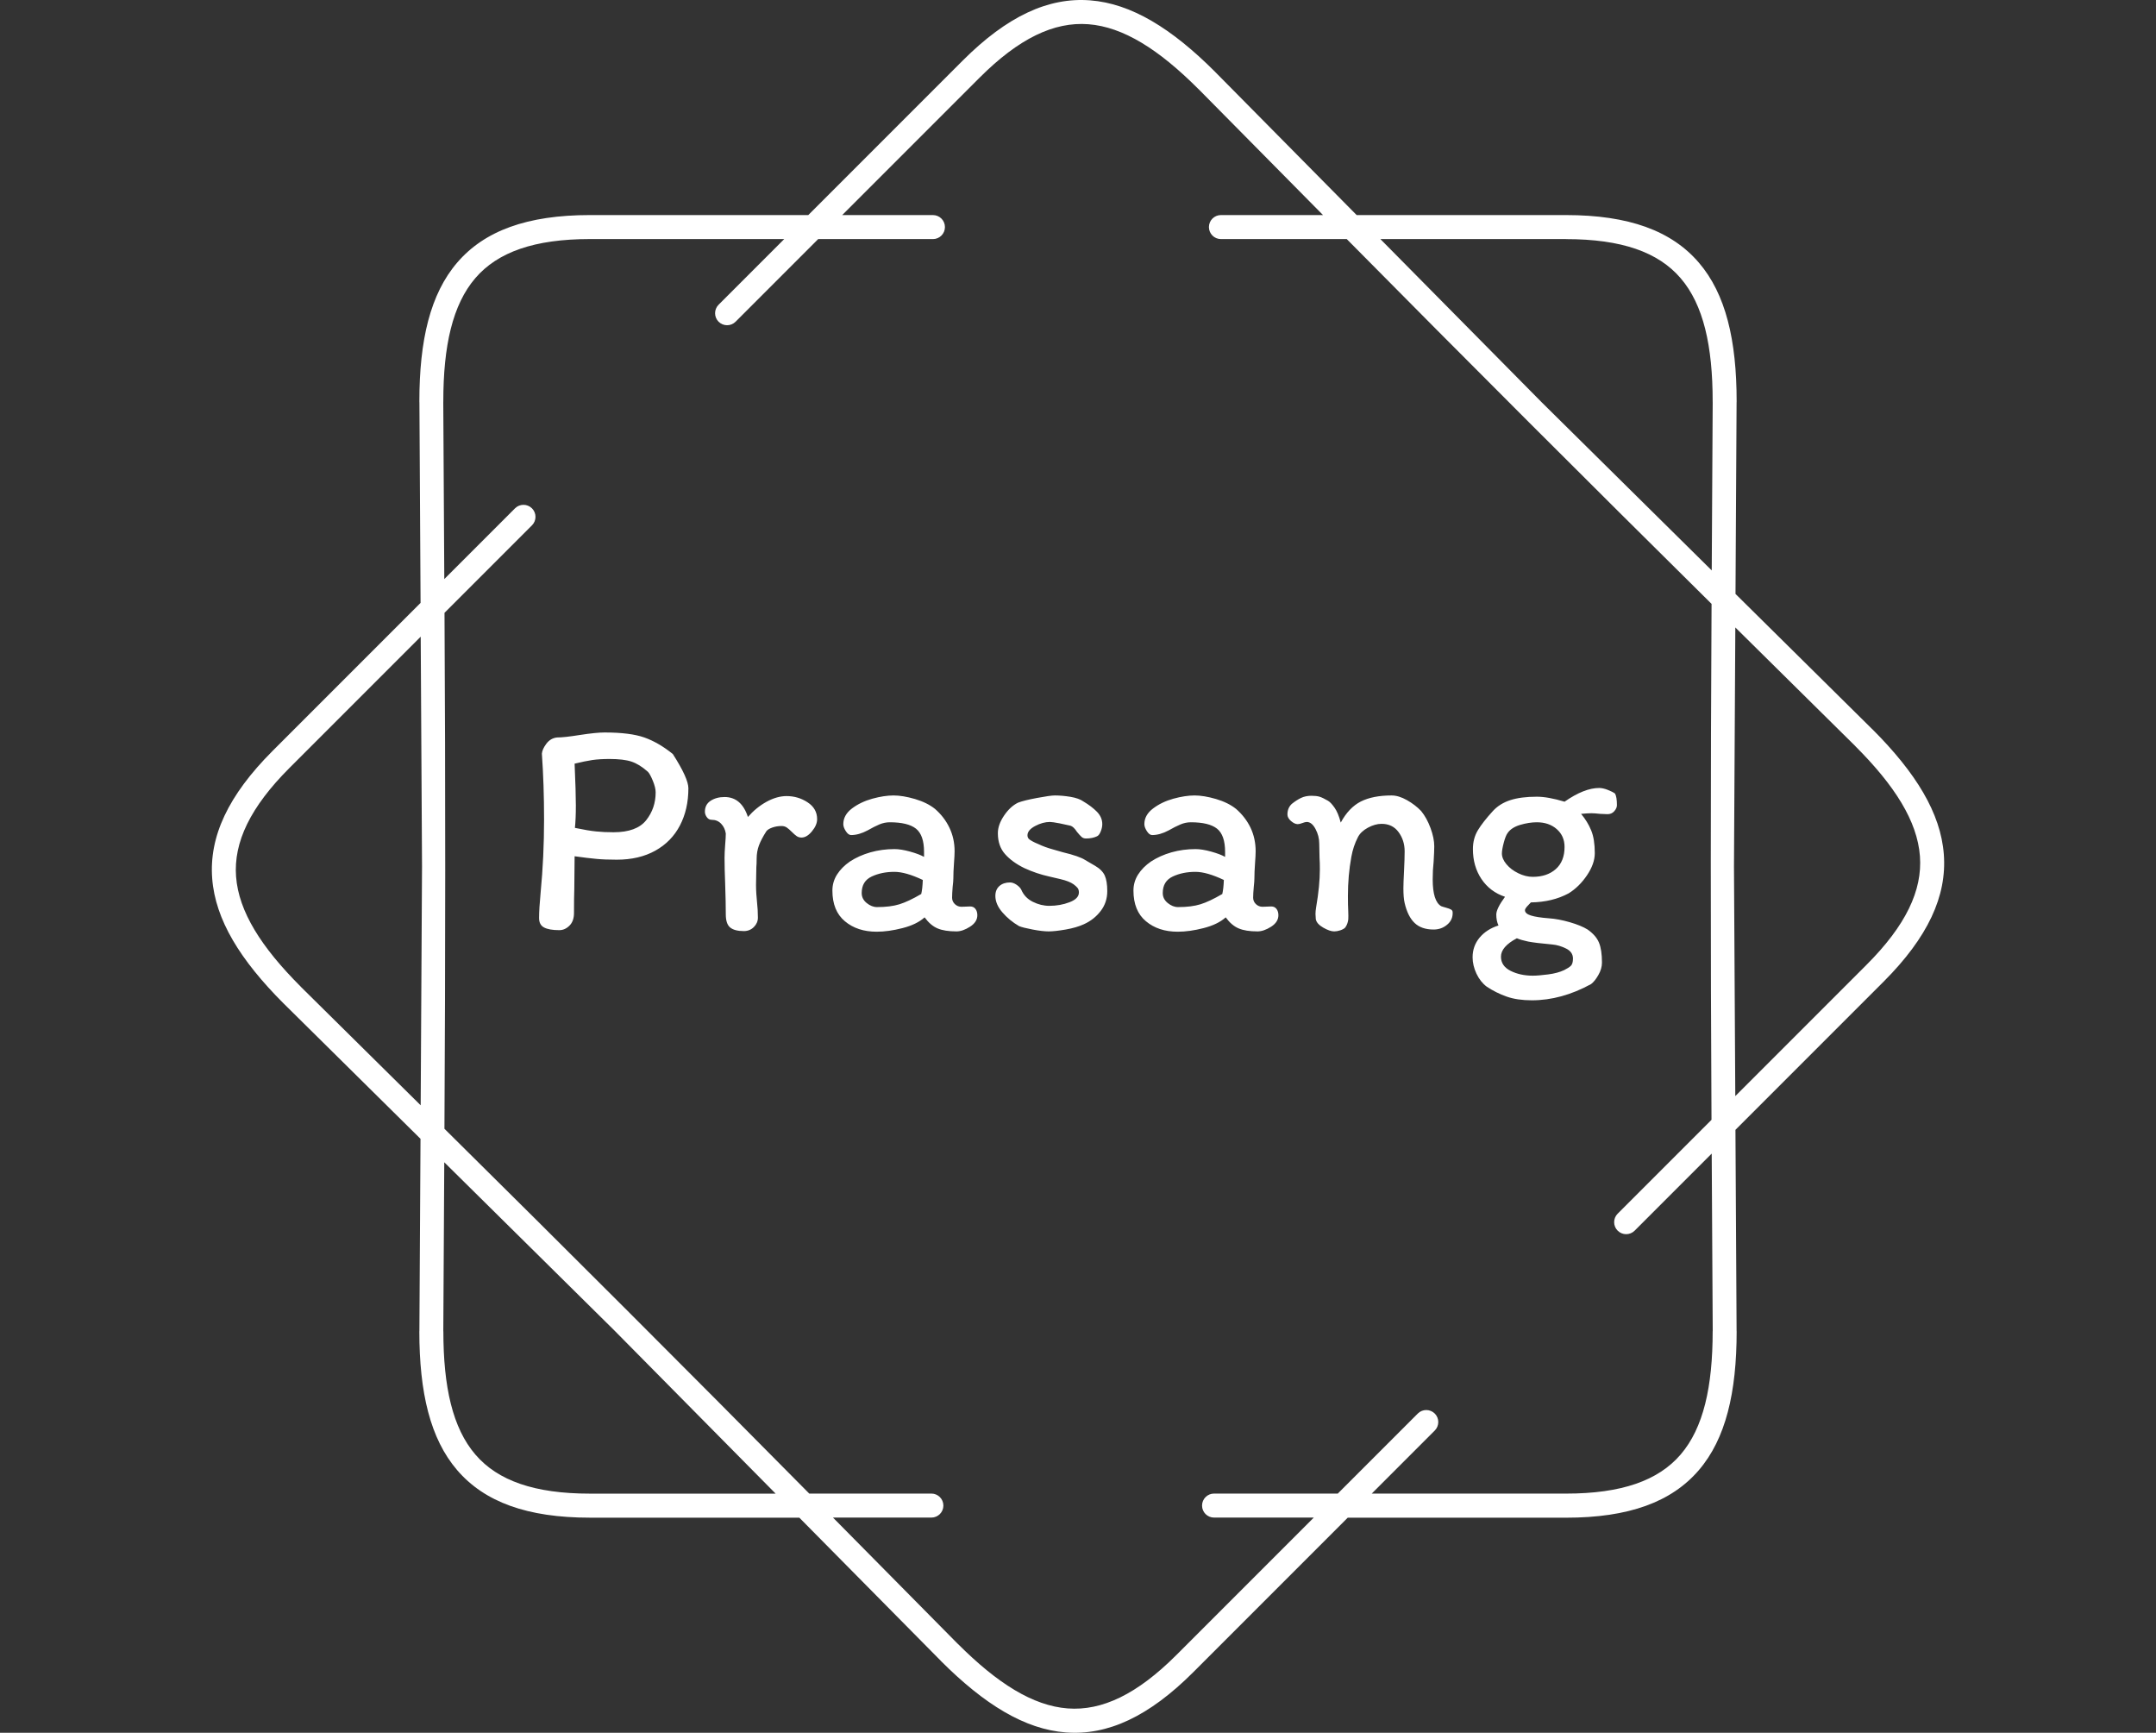 <svg xmlns="http://www.w3.org/2000/svg" version="1.1" xmlns:xlink="http://www.w3.org/1999/xlink" xmlns:svgjs="http://svgjs.dev/svgjs" width="2000" height="1607" viewBox="0 0 2000 1607"><rect x="0" y="0" width="2000" height="1607" fill="#333333" stroke="none"/><g transform="matrix(1,0,0,1,0,0)"><svg viewBox="0 0 448 360" data-background-color="#ffffff" preserveAspectRatio="xMidYMid meet" height="1607" width="2000" xmlns="http://www.w3.org/2000/svg" xmlns:xlink="http://www.w3.org/1999/xlink"><g id="tight-bounds" transform="matrix(1,0,0,1,0,0)"><svg viewBox="0 0 448 360" height="360" width="448"><g><svg></svg></g><g><svg viewBox="0 0 448 360" height="360" width="448"><g><path d="M193.855 44.683c1.378 0 2.494 1.116 2.495 2.494 0 1.378-1.116 2.494-2.495 2.495h-23.846l-17.167 17.167c-0.973 0.973-2.551 0.973-3.53 0-0.973-0.973-0.973-2.551 0-3.529l13.644-13.645h-40.378c-11.518 0-19.151 2.688-23.815 8.113-4.739 5.519-6.66 14.056-6.66 25.63 0 0.069 0 0.137-0.006 0.206l0.212 36.692 14.692-14.692c0.973-0.973 2.551-0.973 3.53 0 0.973 0.973 0.973 2.551 0 3.53l-18.178 18.178c0.206 35.832 0.193 71.358-0.013 107.19 25.486 25.2 50.617 50.312 75.811 75.791h25.38c1.378 0 2.494 1.116 2.495 2.495 0 1.378-1.116 2.494-2.495 2.494h-20.448l25.942 26.241 0.006-0.006c8.188 8.188 15.577 12.859 22.824 13.413 7.146 0.543 14.442-2.956 22.586-11.093l28.555-28.555h-20.722c-1.378 0-2.494-1.116-2.495-2.494 0-1.378 1.116-2.494 2.495-2.495h25.711l16.625-16.625c0.973-0.973 2.551-0.973 3.529 0 0.973 0.973 0.973 2.551 0 3.53l-13.101 13.102h40.377c11.518 0 19.151-2.688 23.815-8.113 4.739-5.519 6.66-14.056 6.66-25.63h0.013l-0.212-36.898-16.014 16.014c-0.973 0.973-2.551 0.973-3.53 0-0.973-0.973-0.973-2.551 0-3.53l19.5-19.5c-0.206-35.832-0.193-71.358 0.013-107.19-25.486-25.2-50.617-50.312-75.811-75.791h-26.147c-1.378 0-2.494-1.116-2.495-2.495 0-1.378 1.116-2.494 2.495-2.494h21.215l-25.824-26.123c-0.044-0.037-0.081-0.075-0.124-0.112-8.188-8.188-15.577-12.859-22.824-13.413-7.146-0.543-14.442 2.956-22.586 11.093l-28.555 28.555h18.858zM122.578 44.683h45.367l32.078-32.078c9.248-9.248 17.81-13.195 26.484-12.534 8.568 0.649 16.956 5.824 25.985 14.854 0.05 0.05 0.094 0.094 0.137 0.143l29.278 29.615h43.508c13.071 0 21.919 3.268 27.594 9.871 5.6 6.517 7.864 16.101 7.864 28.867 0 0.081-0.006 0.156-0.012 0.23l-0.225 39.742 28.43 28.112 0.006-0.006c9.03 9.03 14.206 17.411 14.854 25.985 0.661 8.674-3.293 17.236-12.534 26.484l-30.768 30.768 0.237 41.843h0.012c0 12.765-2.27 22.35-7.864 28.867-5.675 6.604-14.524 9.872-27.594 9.871h-45.366l-32.078 32.078c-9.248 9.248-17.81 13.195-26.484 12.534-8.568-0.649-16.956-5.824-25.985-14.854l0.006-0.006-29.421-29.758h-43.509c-13.071 0-21.919-3.268-27.594-9.872-5.6-6.517-7.864-16.101-7.863-28.866h0.012l0.231-39.972-28.293-27.969c-0.05-0.044-0.1-0.087-0.143-0.137-9.03-9.03-14.206-17.411-14.854-25.985-0.661-8.674 3.293-17.236 12.534-26.484l30.768-30.768-0.237-41.607c-0.006-0.075-0.012-0.156-0.012-0.23 0-12.765 2.27-22.35 7.864-28.867 5.675-6.604 14.524-9.872 27.594-9.871zM87.682 179.997l-0.274-47.724-27.276 27.276c-8.138 8.138-11.636 15.44-11.094 22.587 0.549 7.246 5.226 14.642 13.413 22.823 0.037 0.037 0.081 0.081 0.113 0.125l24.837 24.551 0.281-49.644zM92.303 241.483l-0.2 35.09h0.013c0 11.58 1.921 20.117 6.66 25.63 4.664 5.432 12.297 8.113 23.815 8.113h38.576l-33.55-33.936-35.308-34.903zM325.415 49.672h-38.575l33.549 33.936 35.308 34.902 0.2-34.884c-0.006-0.069-0.006-0.137-0.007-0.205 0-11.58-1.921-20.117-6.66-25.63-4.664-5.432-12.297-8.113-23.815-8.113zM360.599 130.352l-0.281 49.645 0.274 47.724 27.276-27.276c8.138-8.138 11.636-15.44 11.094-22.587-0.549-7.252-5.226-14.642-13.413-22.824l0.006-0.006-24.956-24.669z" fill="#ffffff" fill-rule="nonzero" stroke="none" stroke-width="1" stroke-linecap="butt" stroke-linejoin="miter" stroke-miterlimit="10" stroke-dasharray="" stroke-dashoffset="0" font-family="none" font-weight="none" font-size="none" text-anchor="none" style="mix-blend-mode: normal" data-fill-palette-color="tertiary"></path></g><g transform="matrix(1,0,0,1,112,152.178)"><svg viewBox="0 0 224 55.644" height="55.644" width="224"><g><svg viewBox="0 0 224 55.644" height="55.644" width="224"><g><svg viewBox="0 0 224 55.644" height="55.644" width="224"><g><svg viewBox="0 0 224 55.644" height="55.644" width="224"><g id="textblocktransform"><svg viewBox="0 0 224 55.644" height="55.644" width="224" id="textblock"><g><svg viewBox="0 0 224 55.644" height="55.644" width="224"><g transform="matrix(1,0,0,1,0,0)"><svg width="224" viewBox="3.5 -31.7 172.89 42.95" height="55.644" data-palette-color="#d69723"><path d="M15.95-11.3Q14-11.3 12.68-11.43 11.35-11.55 9.2-11.85L9.2-11.85 9.15-6.6Q9.1-5.25 9.1-2.75L9.1-2.75Q9.1-1.45 8.38-0.73 7.65 0 6.75 0L6.75 0Q5.1 0 4.3-0.43 3.5-0.85 3.5-1.95L3.5-1.95Q3.5-3.4 3.75-6.05L3.75-6.05Q4.3-11.75 4.3-17.75L4.3-17.75Q4.3-23.35 3.95-28.3L3.95-28.3Q4-29 4.67-29.9 5.35-30.8 6.4-30.9L6.4-30.9Q7.55-30.9 10.05-31.3L10.05-31.3Q12.65-31.7 14-31.7L14-31.7Q18.1-31.7 20.38-30.9 22.65-30.1 24.95-28.25L24.95-28.25Q27.45-24.35 27.45-22.75L27.45-22.75Q27.45-19.4 26.1-16.8 24.75-14.2 22.15-12.75 19.55-11.3 15.95-11.3L15.95-11.3ZM14.8-27.45Q13.2-27.45 12.03-27.28 10.85-27.1 9.2-26.7L9.2-26.7Q9.4-22.1 9.4-20L9.4-20Q9.4-17.85 9.25-16.4L9.25-16.4Q11.4-15.95 12.65-15.83 13.9-15.7 15.45-15.7L15.45-15.7Q19.15-15.7 20.68-17.63 22.2-19.55 22.2-22.1L22.2-22.1Q22.2-22.85 21.75-23.95 21.3-25.05 20.95-25.4L20.95-25.4Q19.6-26.6 18.32-27.03 17.05-27.45 14.8-27.45L14.8-27.45ZM38.6-2Q38.6-1.15 37.95-0.5 37.3 0.15 36.35 0.15L36.35 0.15Q34.85 0.15 34.15-0.43 33.45-1 33.45-2.55L33.45-2.55Q33.45-4.4 33.35-7.4L33.35-7.4Q33.25-9.9 33.25-11.6L33.25-11.6Q33.25-12.4 33.35-13.7L33.35-13.7Q33.45-14.9 33.45-15.5L33.45-15.5Q33.3-16.45 32.7-17.07 32.1-17.7 31.15-17.7L31.15-17.7Q30.7-17.7 30.4-18.13 30.1-18.55 30.1-19L30.1-19Q30.1-20.15 31.02-20.75 31.95-21.35 33.25-21.35L33.25-21.35Q35.95-21.35 37-18.15L37-18.15Q38.3-19.65 39.97-20.58 41.65-21.5 43.2-21.5L43.2-21.5Q45.05-21.5 46.57-20.5 48.1-19.5 48.1-17.8L48.1-17.8Q48.1-16.85 47.27-15.85 46.45-14.85 45.6-14.85L45.6-14.85Q45.15-14.85 44.82-15.08 44.5-15.3 44.05-15.75L44.05-15.75Q43.55-16.25 43.2-16.48 42.85-16.7 42.4-16.7L42.4-16.7Q41.6-16.7 40.9-16.45 40.2-16.2 39.95-15.85L39.95-15.85Q39.15-14.6 38.77-13.6 38.4-12.6 38.4-11.45L38.4-11.45Q38.4-10.6 38.35-10.1L38.35-10.1 38.3-7.25Q38.3-6.6 38.35-5.8 38.4-5 38.45-4.6L38.45-4.6Q38.6-3.25 38.6-2L38.6-2ZM73.8-2.4Q73.8-1.3 72.62-0.55 71.45 0.2 70.45 0.2L70.45 0.2Q68.55 0.2 67.42-0.28 66.3-0.75 65.34-2.05L65.34-2.05Q64.05-0.9 61.8-0.33 59.55 0.25 57.65 0.25L57.65 0.25Q54.55 0.25 52.55-1.43 50.55-3.1 50.55-6.35L50.55-6.35Q50.55-7.75 51.3-8.93 52.05-10.1 53.35-11L53.35-11Q54.8-11.95 56.65-12.48 58.5-13 60.5-13L60.5-13Q61.55-13 63-12.6 64.45-12.2 65.25-11.75L65.25-11.75 65.25-12.55Q65.25-15.25 63.95-16.28 62.65-17.3 59.75-17.3L59.75-17.3Q58.9-17.3 58.07-16.95 57.25-16.6 56.2-16L56.2-16Q54.8-15.25 53.55-15.25L53.55-15.25Q53.1-15.25 52.7-15.88 52.3-16.5 52.3-17L52.3-17Q52.3-18.45 53.67-19.5 55.05-20.55 56.95-21.08 58.85-21.6 60.35-21.6L60.35-21.6Q61.85-21.6 63.8-21.03 65.75-20.45 67-19.45L67-19.45Q68.5-18.15 69.32-16.43 70.15-14.7 70.15-12.65L70.15-12.65Q70.15-12 70.05-10.7L70.05-10.7Q69.95-9.3 69.95-8.3L69.95-8.3Q69.95-7.85 69.84-6.95L69.84-6.95Q69.75-5.85 69.75-5.2L69.75-5.2Q69.75-4.6 70.2-4.17 70.65-3.75 71.25-3.75L71.25-3.75 72.65-3.8Q73.2-3.8 73.5-3.4 73.8-3 73.8-2.4L73.8-2.4ZM57.7-3.7Q59.85-3.7 61.3-4.15 62.75-4.6 64.8-5.8L64.8-5.8Q65-6.65 65.05-8.05L65.05-8.05Q62.3-9.35 60.5-9.35L60.5-9.35Q58.45-9.35 56.85-8.6 55.25-7.85 55.25-5.95L55.25-5.95Q55.25-5 56.05-4.35 56.85-3.7 57.7-3.7L57.7-3.7ZM91.09-11.25Q91.49-11 92.67-10.33 93.84-9.65 94.24-8.75 94.64-7.85 94.64-6.25L94.64-6.25Q94.64-4.45 93.59-3.08 92.54-1.7 90.89-0.95L90.89-0.95Q89.69-0.4 87.97-0.1 86.24 0.2 85.24 0.2L85.24 0.2Q84.24 0.2 82.67-0.1 81.09-0.4 80.49-0.65L80.49-0.65Q78.94-1.55 77.82-2.85 76.69-4.15 76.69-5.5L76.69-5.5Q76.69-6.5 77.34-7.08 77.99-7.65 79.04-7.65L79.04-7.65Q79.54-7.65 80.09-7.28 80.64-6.9 80.84-6.5L80.84-6.5Q81.39-5.2 82.69-4.55 83.99-3.9 85.34-3.9L85.34-3.9Q87.09-3.9 88.59-4.48 90.09-5.05 90.09-6.05L90.09-6.05Q90.09-6.5 89.87-6.78 89.64-7.05 89.24-7.35L89.24-7.35Q88.54-7.85 87.14-8.18 85.74-8.5 85.34-8.6L85.34-8.6Q83.29-9.05 81.34-9.95L81.34-9.95Q79.39-10.9 78.24-12.2 77.09-13.5 77.09-15.55L77.09-15.55Q77.09-16.9 78.09-18.38 79.09-19.85 80.34-20.45L80.34-20.45Q81.24-20.8 83.37-21.2 85.49-21.6 86.24-21.6L86.24-21.6Q87.39-21.6 88.74-21.38 90.09-21.15 90.79-20.65L90.79-20.65Q92.14-19.85 92.99-18.98 93.84-18.1 93.84-17L93.84-17Q93.84-16.45 93.59-15.83 93.34-15.2 92.99-15.05L92.99-15.05Q92.24-14.7 91.24-14.7L91.24-14.7Q90.79-14.7 90.52-14.95 90.24-15.2 89.79-15.75L89.79-15.75Q89.24-16.6 88.74-16.75L88.74-16.75Q88.14-16.9 86.99-17.13 85.84-17.35 85.44-17.35L85.44-17.35Q84.29-17.35 83.07-16.7 81.84-16.05 81.84-15.2L81.84-15.2Q81.84-14.75 82.22-14.5 82.59-14.25 83.02-14.05 83.44-13.85 83.59-13.8L83.59-13.8Q84.64-13.3 85.92-12.95 87.19-12.6 87.49-12.5L87.49-12.5Q90.19-11.85 91.09-11.25L91.09-11.25ZM122.09-2.4Q122.09-1.3 120.92-0.55 119.74 0.2 118.74 0.2L118.74 0.2Q116.84 0.2 115.72-0.28 114.59-0.75 113.64-2.05L113.64-2.05Q112.34-0.9 110.09-0.33 107.84 0.25 105.94 0.25L105.94 0.25Q102.84 0.25 100.84-1.43 98.84-3.1 98.84-6.35L98.84-6.35Q98.84-7.75 99.59-8.93 100.34-10.1 101.64-11L101.64-11Q103.09-11.95 104.94-12.48 106.79-13 108.79-13L108.79-13Q109.84-13 111.29-12.6 112.74-12.2 113.54-11.75L113.54-11.75 113.54-12.55Q113.54-15.25 112.24-16.28 110.94-17.3 108.04-17.3L108.04-17.3Q107.19-17.3 106.37-16.95 105.54-16.6 104.49-16L104.49-16Q103.09-15.25 101.84-15.25L101.84-15.25Q101.39-15.25 100.99-15.88 100.59-16.5 100.59-17L100.59-17Q100.59-18.45 101.97-19.5 103.34-20.55 105.24-21.08 107.14-21.6 108.64-21.6L108.64-21.6Q110.14-21.6 112.09-21.03 114.04-20.45 115.29-19.45L115.29-19.45Q116.79-18.15 117.62-16.43 118.44-14.7 118.44-12.65L118.44-12.65Q118.44-12 118.34-10.7L118.34-10.7Q118.24-9.3 118.24-8.3L118.24-8.3Q118.24-7.85 118.14-6.95L118.14-6.95Q118.04-5.85 118.04-5.2L118.04-5.2Q118.04-4.6 118.49-4.17 118.94-3.75 119.54-3.75L119.54-3.75 120.94-3.8Q121.49-3.8 121.79-3.4 122.09-3 122.09-2.4L122.09-2.4ZM105.99-3.7Q108.14-3.7 109.59-4.15 111.04-4.6 113.09-5.8L113.09-5.8Q113.29-6.65 113.34-8.05L113.34-8.05Q110.59-9.35 108.79-9.35L108.79-9.35Q106.74-9.35 105.14-8.6 103.54-7.85 103.54-5.95L103.54-5.95Q103.54-5 104.34-4.35 105.14-3.7 105.99-3.7L105.99-3.7ZM148.19-3.85Q148.44-3.75 148.99-3.6 149.54-3.45 149.79-3.3 150.04-3.15 150.04-2.85L150.04-2.85Q150.09-1.65 149.16-0.88 148.24-0.1 146.99-0.1L146.99-0.1Q145.04-0.1 143.94-1.15 142.84-2.2 142.34-4.35L142.34-4.35Q142.14-5.2 142.14-6.7L142.14-6.7Q142.14-7.55 142.24-9.45L142.24-9.45Q142.34-11.45 142.34-12.65L142.34-12.65Q142.34-14.4 141.36-15.73 140.39-17.05 138.64-17.05L138.64-17.05Q137.59-17.05 136.44-16.43 135.29-15.8 134.84-14.9L134.84-14.9Q134.09-13.45 133.79-11.75L133.79-11.75Q133.24-8.75 133.24-5.5L133.24-5.5Q133.24-3.95 133.29-3.1L133.29-3.1Q133.29-2.9 133.31-2.33 133.34-1.75 133.21-1.28 133.09-0.8 132.79-0.4L132.79-0.4Q132.54-0.15 132.01 0.03 131.49 0.2 131.04 0.2L131.04 0.2Q130.34 0.2 129.29-0.4 128.24-1 128.09-1.75L128.09-1.75 128.04-2.6Q128.04-3.05 128.14-3.65L128.14-3.65Q128.74-7.15 128.74-9.75L128.74-9.75Q128.74-10.9 128.69-11.55L128.69-11.55 128.64-13.9Q128.64-15.1 128.04-16.23 127.44-17.35 126.64-17.35L126.64-17.35Q126.39-17.35 125.94-17.18 125.49-17 125.19-17L125.19-17Q124.69-17 124.11-17.5 123.54-18 123.54-18.55L123.54-18.55Q123.54-19.6 124.24-20.25L124.24-20.25Q124.99-20.85 125.71-21.2 126.44-21.55 127.39-21.55L127.39-21.55Q128.19-21.55 128.69-21.4 129.19-21.25 130.04-20.75L130.04-20.75Q130.49-20.5 131.09-19.65 131.69-18.8 132.09-17.25L132.09-17.25Q133.39-19.65 135.31-20.63 137.24-21.6 140.24-21.6L140.24-21.6Q141.39-21.6 142.71-20.85 144.04-20.1 144.99-19.1L144.99-19.1Q145.89-18 146.49-16.38 147.09-14.75 147.09-13.45L147.09-13.45Q147.09-12.7 146.99-11L146.99-11Q146.84-9.65 146.84-8.15L146.84-8.15Q146.84-4.65 148.19-3.85L148.19-3.85ZM171.69-0.1Q173.04 0.85 173.51 2 173.99 3.15 173.99 5.2L173.99 5.2Q173.99 6.2 173.41 7.2 172.84 8.2 172.24 8.65L172.24 8.65Q167.49 11.25 162.74 11.25L162.74 11.25Q160.39 11.25 158.69 10.65 156.99 10.05 155.49 9.05L155.49 9.05Q154.49 8.3 153.86 6.98 153.24 5.65 153.24 4.35L153.24 4.35Q153.24 2.55 154.36 1.2 155.49-0.15 157.39-0.75L157.39-0.75Q157.04-1.5 157.04-2.5L157.04-2.5Q157.04-3.45 158.44-5.35L158.44-5.35Q156.04-6.15 154.66-8.2 153.29-10.25 153.29-13L153.29-13Q153.29-14.7 154.09-16.03 154.89-17.35 156.49-19.1L156.49-19.1Q157.59-20.3 159.29-20.85 160.99-21.4 163.54-21.4L163.54-21.4Q165.34-21.4 167.99-20.6L167.99-20.6Q171.14-22.8 173.54-22.8L173.54-22.8Q174.14-22.8 174.91-22.5 175.69-22.2 176.09-21.9L176.09-21.9Q176.39-21.35 176.39-20.05L176.39-20.05Q176.39-19.55 175.96-19.07 175.54-18.6 174.89-18.6L174.89-18.6 173.69-18.65Q172.79-18.75 172.29-18.75L172.29-18.75Q171.74-18.75 170.64-18.65L170.64-18.65Q171.69-17.4 172.26-16 172.84-14.6 172.84-12.35L172.84-12.35Q172.84-10.65 171.59-8.8 170.34-6.95 168.64-5.9L168.64-5.9Q166.04-4.5 162.59-4.45L162.59-4.45Q162.19-4.05 161.91-3.73 161.64-3.4 161.64-3.2L161.64-3.2Q161.64-2.65 162.59-2.35 163.54-2.05 165.49-1.9L165.49-1.9Q166.99-1.8 168.81-1.28 170.64-0.75 171.69-0.1L171.69-0.1ZM162.89-8.55Q165.19-8.55 166.59-9.8 167.99-11.05 167.99-13.35L167.99-13.35Q167.99-15.1 166.74-16.2 165.49-17.3 163.54-17.3L163.54-17.3Q162.29-17.3 160.86-16.88 159.44-16.45 158.84-15.55L158.84-15.55Q158.54-15.15 158.24-14.03 157.94-12.9 157.94-12.3L157.94-12.3Q157.94-11.45 158.66-10.58 159.39-9.7 160.56-9.13 161.74-8.55 162.89-8.55L162.89-8.55ZM166.04 2.3Q163.29 2.05 162.16 1.83 161.04 1.6 160.34 1.3L160.34 1.3Q157.79 2.65 157.79 4.25L157.79 4.25Q157.79 5.75 159.34 6.53 160.89 7.3 162.89 7.3L162.89 7.3Q163.79 7.3 165.34 7.1 166.89 6.9 167.94 6.4L167.94 6.4Q168.64 6.05 168.99 5.73 169.34 5.4 169.34 4.55L169.34 4.55Q169.34 3.5 168.24 2.95 167.14 2.4 166.04 2.3L166.04 2.3Z" opacity="1" transform="matrix(1,0,0,1,0,0)" fill="#ffffff" class="wordmark-text-0" data-fill-palette-color="primary" id="text-0"></path></svg></g></svg></g></svg></g></svg></g><g></g></svg></g></svg></g></svg></g></svg></g><defs></defs></svg><rect width="448" height="360" fill="none" stroke="none" visibility="hidden"></rect></g></svg></g></svg>